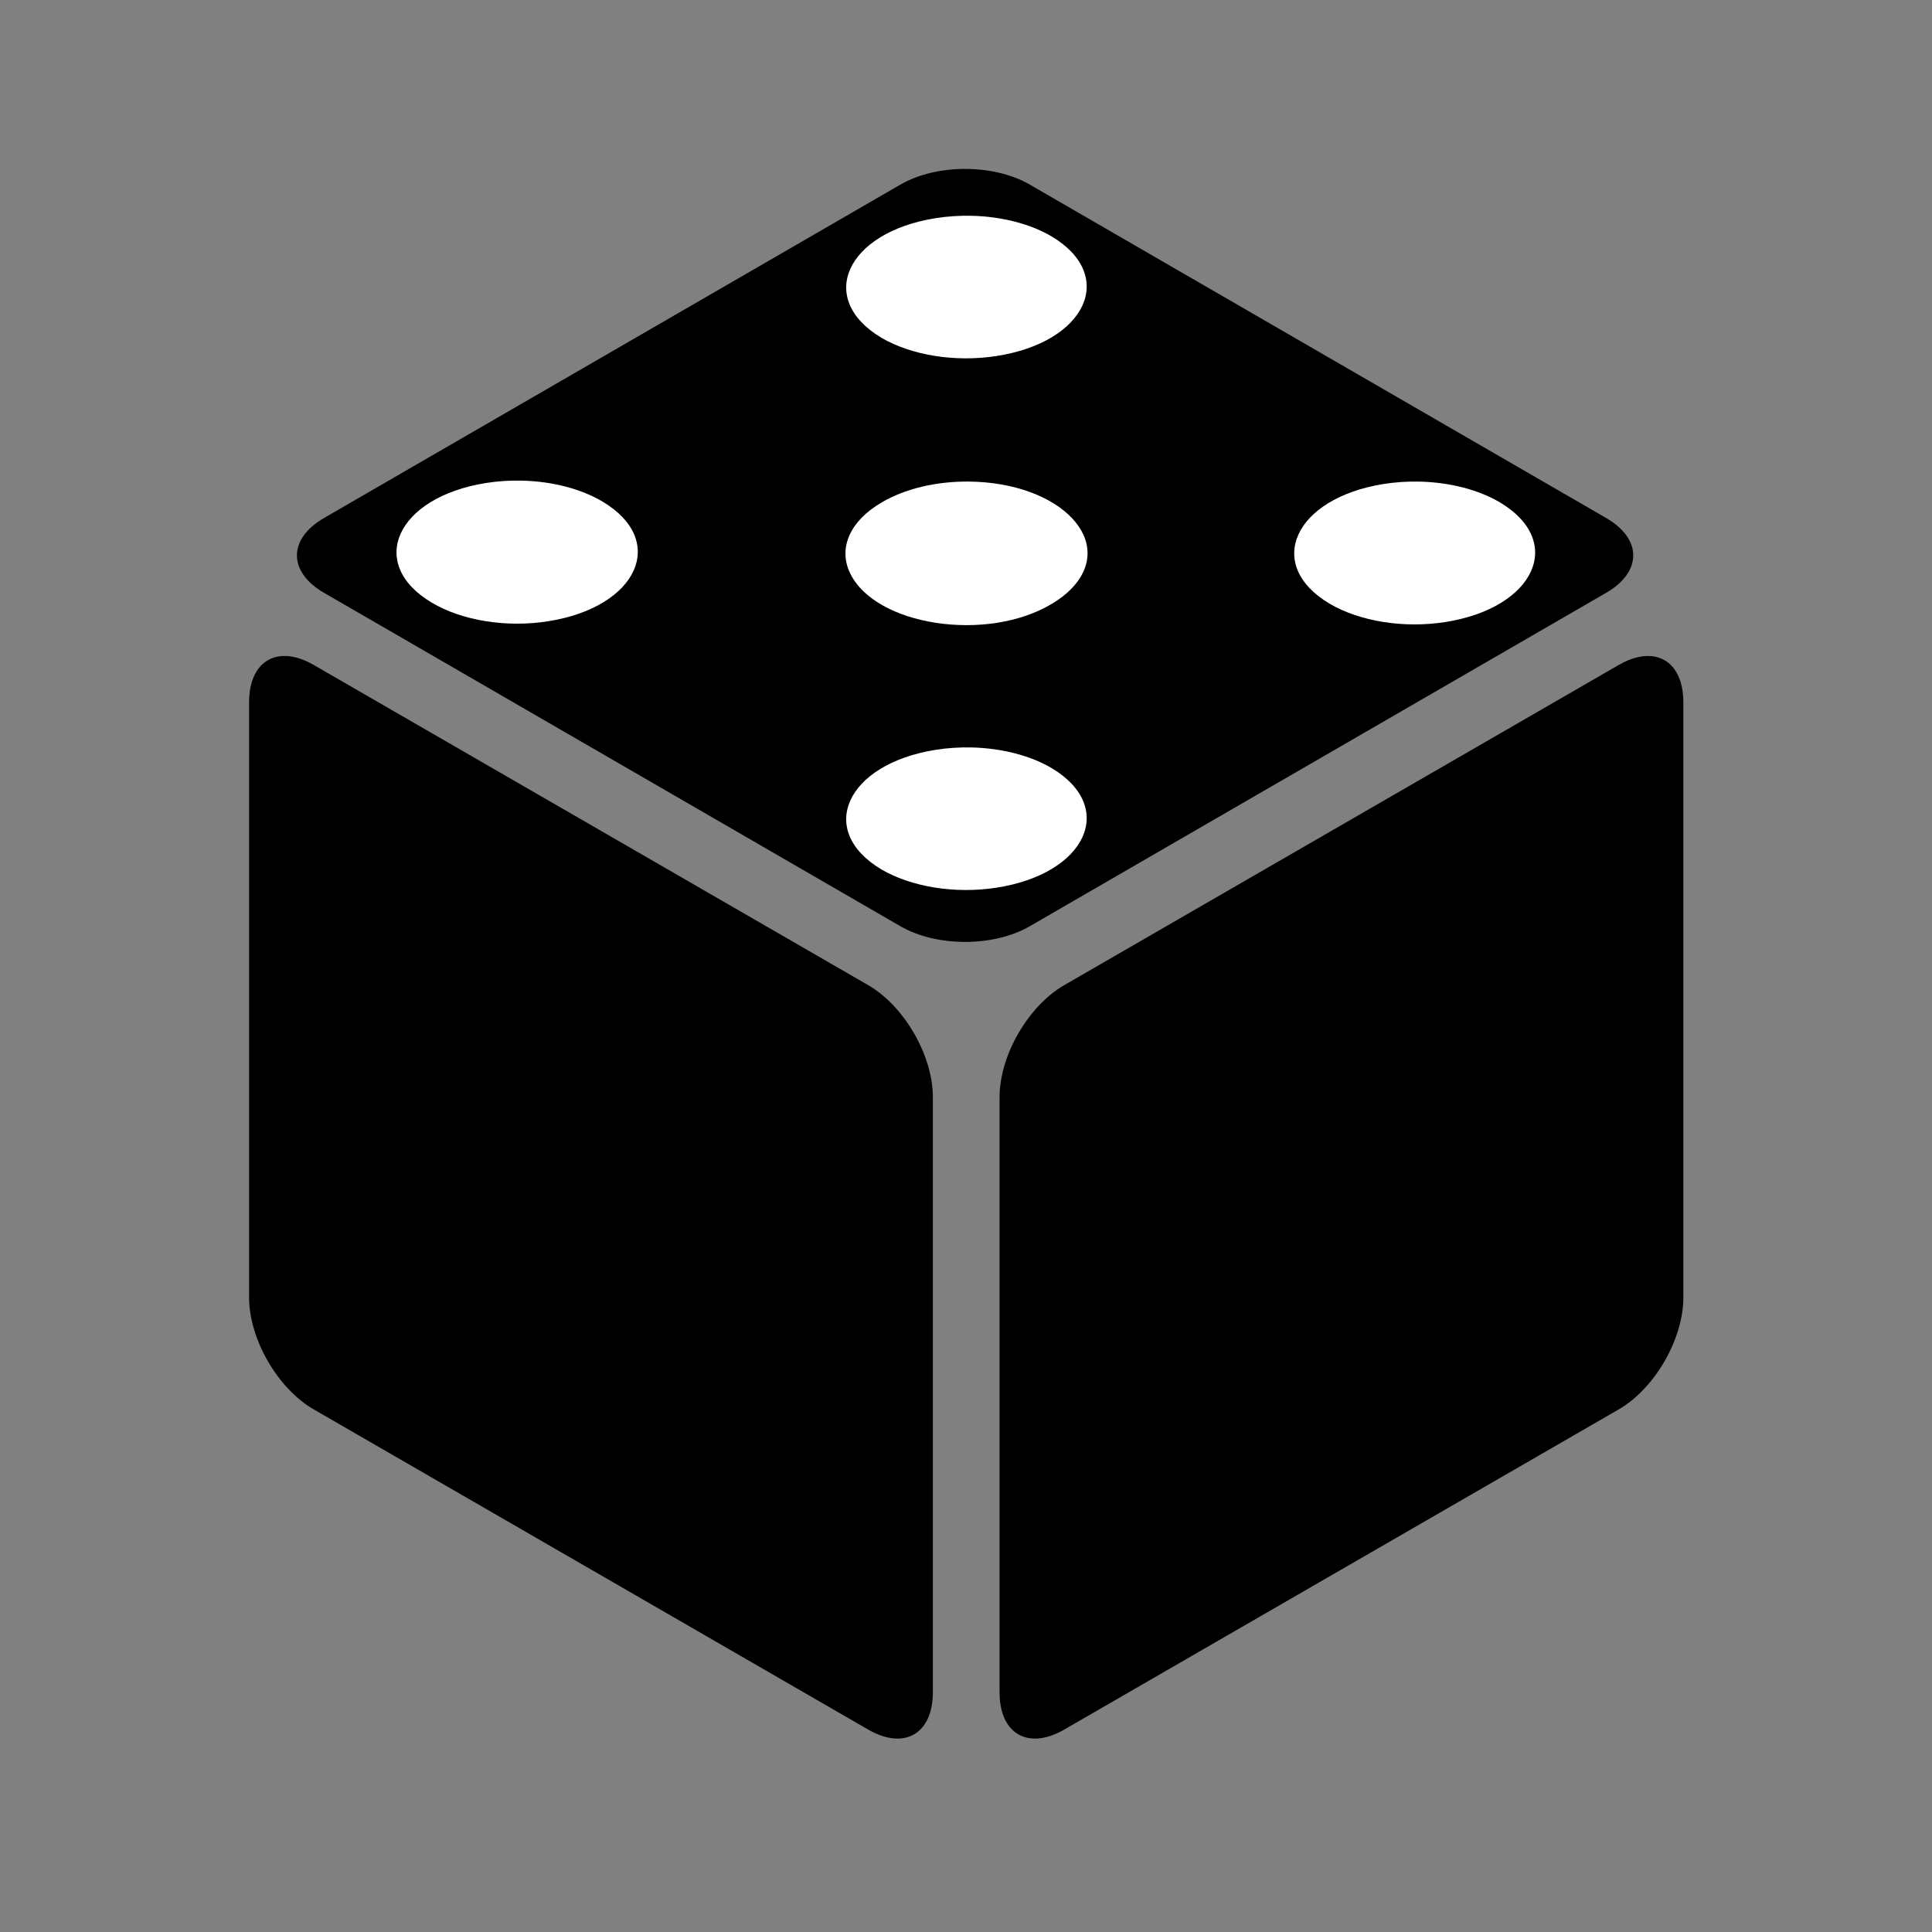 <?xml version="1.0"?>
<svg xmlns="http://www.w3.org/2000/svg" style="height: 512px; width: 512px;" viewBox="0 0 512 512">
  <rect x="0" y="0" width="512" height="512" fill="#808080" stroke="none"/>
  <g class="" style="touch-action: none;" transform="translate(0,0)">
    <g>
      <path d="M255.76 44.764C249.584 44.764 243.407 46.148 238.623 48.916L85.87 137.276C76.3 142.812 76.3 151.566 85.87 157.102L238.623 245.462C248.193 250.998 263.326 250.998 272.895 245.462L425.648 157.102C435.218 151.567 435.218 142.812 425.648 137.277L272.895 48.917C268.11 46.147 261.935 44.764 255.76 44.764Z" class="" fill="#000000" fill-opacity="1"/>
      <path d="M257.62 57.187C265.603 57.395 273.164 59.37 278.814 62.723C296.045 73.139 287.812 90.717 263.995 94.364C253.146 96.025 241.623 94.192 233.627 89.535C216.236 79.213 224.198 61.591 247.958 57.815C251.105 57.315 254.364 57.104 257.619 57.188Z" class="" fill="#ffffff" fill-opacity="1"/>
      <path d="M138.447 127.375C138.447 127.375 138.449 127.375 138.449 127.375C146.432 127.583 153.994 129.557 159.644 132.91C177.037 143.231 169.078 160.854 145.318 164.631C134.291 166.384 122.526 164.513 114.454 159.723C97.062 149.402 105.021 131.78 128.781 128.003C131.93 127.502 135.189 127.29 138.446 127.375Z" class="" fill="#ffffff" fill-opacity="1"/>
      <path d="M256.687 127.619C281.282 127.835 296.259 143.769 283.646 156.299C282.296 157.64 280.673 158.877 278.812 159.981C261.581 170.397 231.809 165.838 225.223 151.776C222.11 145.129 225.327 138.002 233.625 133.169C239.732 129.546 248.05 127.544 256.685 127.619Z" class="" fill="#ffffff" fill-opacity="1"/>
      <path d="M376.35 127.634C376.35 127.634 376.352 127.634 376.352 127.634C384.335 127.842 391.897 129.816 397.547 133.169C414.862 143.535 406.773 161.137 382.985 164.852C372.043 166.56 360.393 164.708 352.357 159.981C334.966 149.659 342.928 132.037 366.688 128.261C369.836 127.761 373.094 127.55 376.35 127.634Z" class="" fill="#ffffff" fill-opacity="1"/>
      <path d="M75.67 173.84C69.917 173.685 66.006 178.176 66.006 186.12L66.006 343.816C66.006 354.868 73.576 367.979 83.146 373.506L230.076 458.354C239.646 463.88 247.216 459.51 247.216 448.459L247.216 290.76C247.216 279.708 239.646 266.6 230.076 261.072L83.146 176.225C80.456 174.67 77.921 173.898 75.67 173.838Z" class="" fill="#000000" fill-opacity="1"/>
      <path d="M436.443 173.842C434.193 173.902 431.66 174.672 428.969 176.227L282.034 261.074C272.464 266.601 264.894 279.712 264.894 290.764L264.894 448.464C264.894 459.514 272.464 463.882 282.034 458.354L428.97 373.51C438.54 367.983 446.107 354.874 446.107 343.822L446.107 186.122C446.107 178.18 442.197 173.69 436.443 173.844Z" class="" fill="#000000" fill-opacity="1"/>
      <!-- <path d="M89.297 195.77C104.267 194.732 123.054 217.533 123.115 236.813C123.115 236.86 123.115 236.906 123.115 236.953C123.135 256.21 104.398 257.445 89.388 239.176C82.405 230.678 78.105 219.92 78.115 210.973C78.098 202.044 82.359 196.251 89.297 195.77Z" class="" fill="#000000" fill-opacity="1"/>
      <path d="M422.817 195.77C429.755 196.251 434.017 202.044 434 210.973C433.98 230.23 415.217 253.065 400.227 252.077C393.287 251.62 389.01 245.858 389 236.953C388.964 217.729 407.691 194.846 422.709 195.763C422.745 195.765 422.782 195.767 422.818 195.77Z" class="" fill="#000000" fill-opacity="1"/> -->
      <path d="M257.619 198.084C265.601 198.292 273.163 200.267 278.813 203.619C296.044 214.035 287.811 231.613 263.994 235.26C253.145 236.921 241.622 235.088 233.626 230.431C216.234 220.11 224.193 202.488 247.953 198.711C251.102 198.21 254.361 197.998 257.618 198.083Z" class="selected" fill="#ffffff" fill-opacity="1"/>
      <!-- <path d="M366.817 228.102C373.755 228.583 378.017 234.376 378 243.305C377.98 262.562 359.217 285.397 344.227 284.409C337.287 283.952 333.01 278.19 333 269.285C332.964 250.061 351.691 227.178 366.709 228.095C366.745 228.097 366.782 228.099 366.818 228.102Z" class="" fill="#000000" fill-opacity="1"/>
      <path d="M201.297 260.434C216.267 259.397 235.054 282.199 235.114 301.478C235.114 301.525 235.114 301.571 235.114 301.617C235.134 320.874 216.397 322.109 201.387 303.84C194.404 295.342 190.104 284.584 190.114 275.637C190.097 266.708 194.358 260.915 201.296 260.434Z" class="" fill="#000000" fill-opacity="1"/>
      <path d="M310.817 260.434C317.755 260.915 322.017 266.708 322 275.637C321.98 294.894 303.217 317.729 288.227 316.741C281.287 316.284 277.01 310.522 277 301.617C276.964 282.393 295.691 259.51 310.709 260.427C310.745 260.429 310.782 260.431 310.818 260.434Z" class="" fill="#000000" fill-opacity="1"/>
      <path d="M89.298 318.48C104.268 317.443 123.055 340.245 123.115 359.524C123.115 359.571 123.115 359.618 123.115 359.664C123.135 378.921 104.398 380.156 89.388 361.887C82.405 353.389 78.105 342.631 78.115 333.684C78.098 324.755 82.359 318.961 89.297 318.48Z" class="" fill="#000000" fill-opacity="1"/>
      <path d="M422.818 318.48C429.756 318.961 434.017 324.755 434 333.684C433.98 352.941 415.217 375.776 400.227 374.788C393.287 374.331 389.01 368.569 389 359.664C388.963 340.441 407.69 317.557 422.708 318.473C422.745 318.475 422.781 318.477 422.818 318.48Z" class="" fill="#000000" fill-opacity="1"/>
      <path d="M366.818 350.812C373.756 351.293 378.017 357.087 378 366.017C377.98 385.274 359.217 408.109 344.227 407.121C337.287 406.664 333.01 400.902 333 391.997C332.964 372.773 351.691 349.89 366.709 350.807C366.745 350.809 366.782 350.811 366.818 350.814Z" class="" fill="#000000" fill-opacity="1"/>
      <path d="M201.298 383.142C216.268 382.105 235.055 404.907 235.115 424.186C235.115 424.233 235.115 424.28 235.115 424.326C235.135 443.583 216.398 444.818 201.388 426.549C194.405 418.051 190.105 407.293 190.115 398.346C190.098 389.417 194.359 383.624 201.297 383.143Z" class="" fill="#000000" fill-opacity="1"/>
      <path d="M310.818 383.142C317.756 383.623 322.017 389.417 322 398.347C321.98 417.604 303.217 440.439 288.227 439.451C281.287 438.994 277.01 433.232 277 424.327C276.964 405.103 295.691 382.22 310.709 383.137C310.745 383.139 310.782 383.141 310.818 383.144Z" class="" fill="#000000" fill-opacity="1"/> -->
    </g>
  </g>
</svg>
